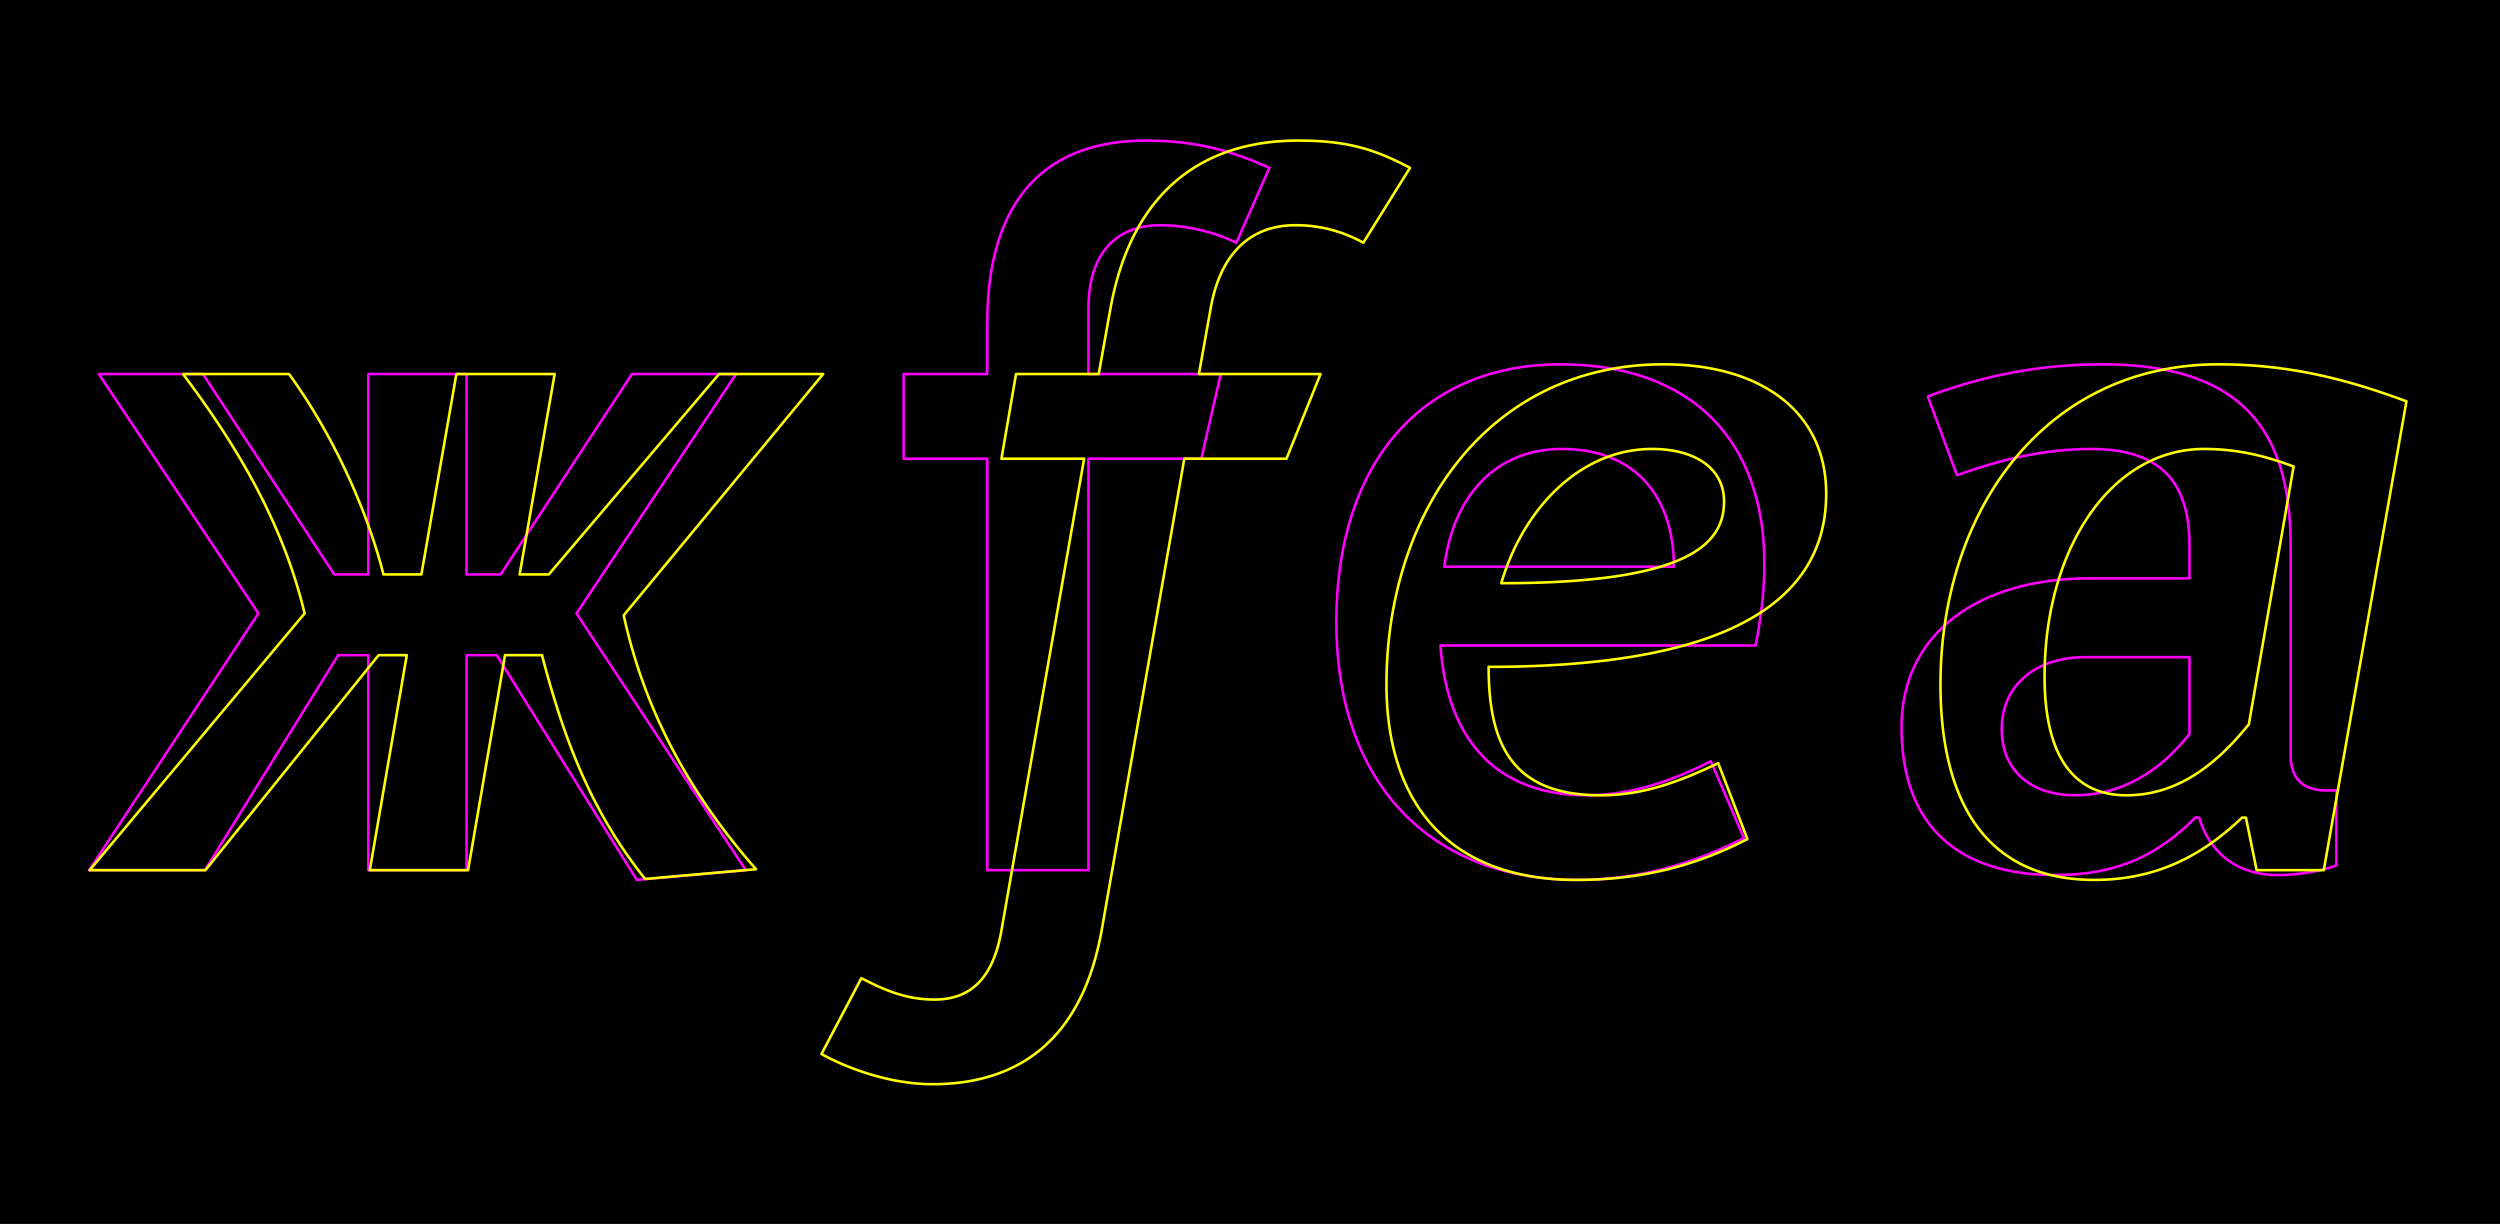 <svg id="Layer_1" data-name="Layer 1" xmlns="http://www.w3.org/2000/svg" viewBox="0 0 1920 940"><defs><clipPath id="clip-path"><path fill="none" d="M0-140h1920V940H0z"/></clipPath><style>.cls-2{fill:none;stroke:#f0f;stroke-linejoin:round;stroke-width:2px}</style></defs><path d="M0-140h1920V940H0z"/><path class="cls-2" d="M565.276 287.276h-79.94L384.476 441.18h-26.148V287.276H282.87V441.18h-26.149L155.862 287.276h-79.94l122.525 183.788L68.451 668.3h88.905L259.71 503.19h23.16V668.3h75.458V503.19h23.16l107.583 172.581 83.676-7.471-129.996-197.236 122.525-183.788z"/><g clip-path="url(#clip-path)"><path class="cls-2" d="M693.988 352.274h64.251V668.3h77.7V352.274h86.663l14.943-64.998H835.938V237.22c0-43.332 21.666-64.251 55.286-64.251 21.666 0 43.332 5.976 58.274 13.448l25.402-57.528c-28.39-12.7-55.286-20.919-94.883-20.919-74.71 0-121.778 42.585-121.778 140.456v38.85h-64.25zm505.654-7.472c57.527 0 85.917 38.103 85.917 90.4h-176.317c6.724-53.79 38.85-90.4 90.4-90.4zm155.398 88.16c0-93.389-54.54-153.158-156.892-153.158-103.101 0-171.835 72.47-171.835 197.983 0 124.767 73.217 197.983 185.283 197.983 48.562 0 91.147-13.448 127.755-32.125l-25.402-59.02c-27.643 14.194-60.515 26.147-94.882 26.147-68.734 0-107.584-41.09-112.813-115.054h242.062q6.724-33.62 6.724-62.757zm249.533 11.206c-84.423 0-144.19 41.838-144.19 114.308 0 77.699 45.572 113.56 118.041 113.56 49.31 0 79.941-16.437 107.584-44.08h2.988c6.724 23.16 25.402 44.08 60.516 44.08 14.942 0 33.62-2.99 44.827-7.471v-57.527h-8.218c-16.436 0-26.896-8.22-26.896-26.896V420.26c0-79.193-27.644-140.456-144.191-140.456-47.815 0-90.4 8.218-134.48 24.655l22.414 60.515c35.114-12.701 68.733-20.172 103.1-20.172 56.033 0 75.458 28.39 75.458 73.964v25.4zm76.952 60.516v59.02c-22.413 28.39-51.55 47.069-88.158 47.069-30.632 0-56.033-16.436-56.033-50.803s26.895-55.286 64.251-55.286z"/><path d="M416.255 503.19c17.183 65.744 38.102 120.283 79.193 171.833l85.17-7.47c-49.309-56.034-85.17-119.538-101.606-194.995L632.17 287.275h-79.94L421.484 441.18h-22.413l26.895-153.904H350.51L323.614 441.18h-29.137c-11.207-44.826-36.608-104.595-72.47-153.904h-81.434c45.573 60.516 77.7 118.79 93.388 183.788L68.851 668.3h88.905l132.985-165.11h21.666l-28.39 165.11h75.458l28.39-165.11zm504.508-215.914l8.965-50.056c7.471-43.332 31.38-64.251 65-64.251a105.724 105.724 0 0152.296 13.448l35.861-57.527c-26.896-14.195-47.815-20.92-85.917-20.92-72.469 0-127.755 38.103-144.192 129.25l-8.965 50.056h-63.504l-11.206 64.998h63.503L769.101 714.62c-6.724 38.849-25.402 53.044-51.55 53.044-20.92 0-37.356-6.724-56.034-16.436l-30.63 58.274c23.16 12.7 55.285 23.16 85.17 23.16 62.756 0 114.306-30.631 129.995-118.042l63.504-362.347h78.447l26.148-64.998zm289.741 388.494c49.309 0 91.147-10.46 131.49-31.378l-22.413-58.274c-31.379 14.942-58.274 24.655-90.4 24.655-67.24 0-85.917-38.103-85.917-98.618 191.259 0 259.246-54.54 259.246-132.985 0-64.251-51.55-99.365-124.767-99.365-134.48 0-212.925 113.56-212.925 245.798 0 91.147 47.815 150.168 145.686 150.168zm58.274-330.967c32.125 0 55.285 14.195 55.285 40.344 0 32.872-27.643 62.757-171.087 62.757 17.184-58.275 61.263-103.101 115.802-103.101zm435.187-64.998c-134.479 0-213.673 113.56-213.673 245.798 0 91.147 35.861 150.168 118.043 150.168 47.068 0 82.182-17.931 113.56-47.815h2.989l8.219 40.344h51.55l63.503-360.105c-42.584-15.69-87.41-28.39-144.19-28.39zm-11.206 64.998c26.896 0 48.561 5.977 68.733 13.448l-34.367 197.983c-27.642 34.367-57.527 54.539-94.136 54.539-43.332 0-62.756-34.367-62.756-91.147 0-97.871 50.803-174.823 122.526-174.823z" stroke="#ff0" fill="none" stroke-linejoin="round" stroke-width="2"/></g></svg>